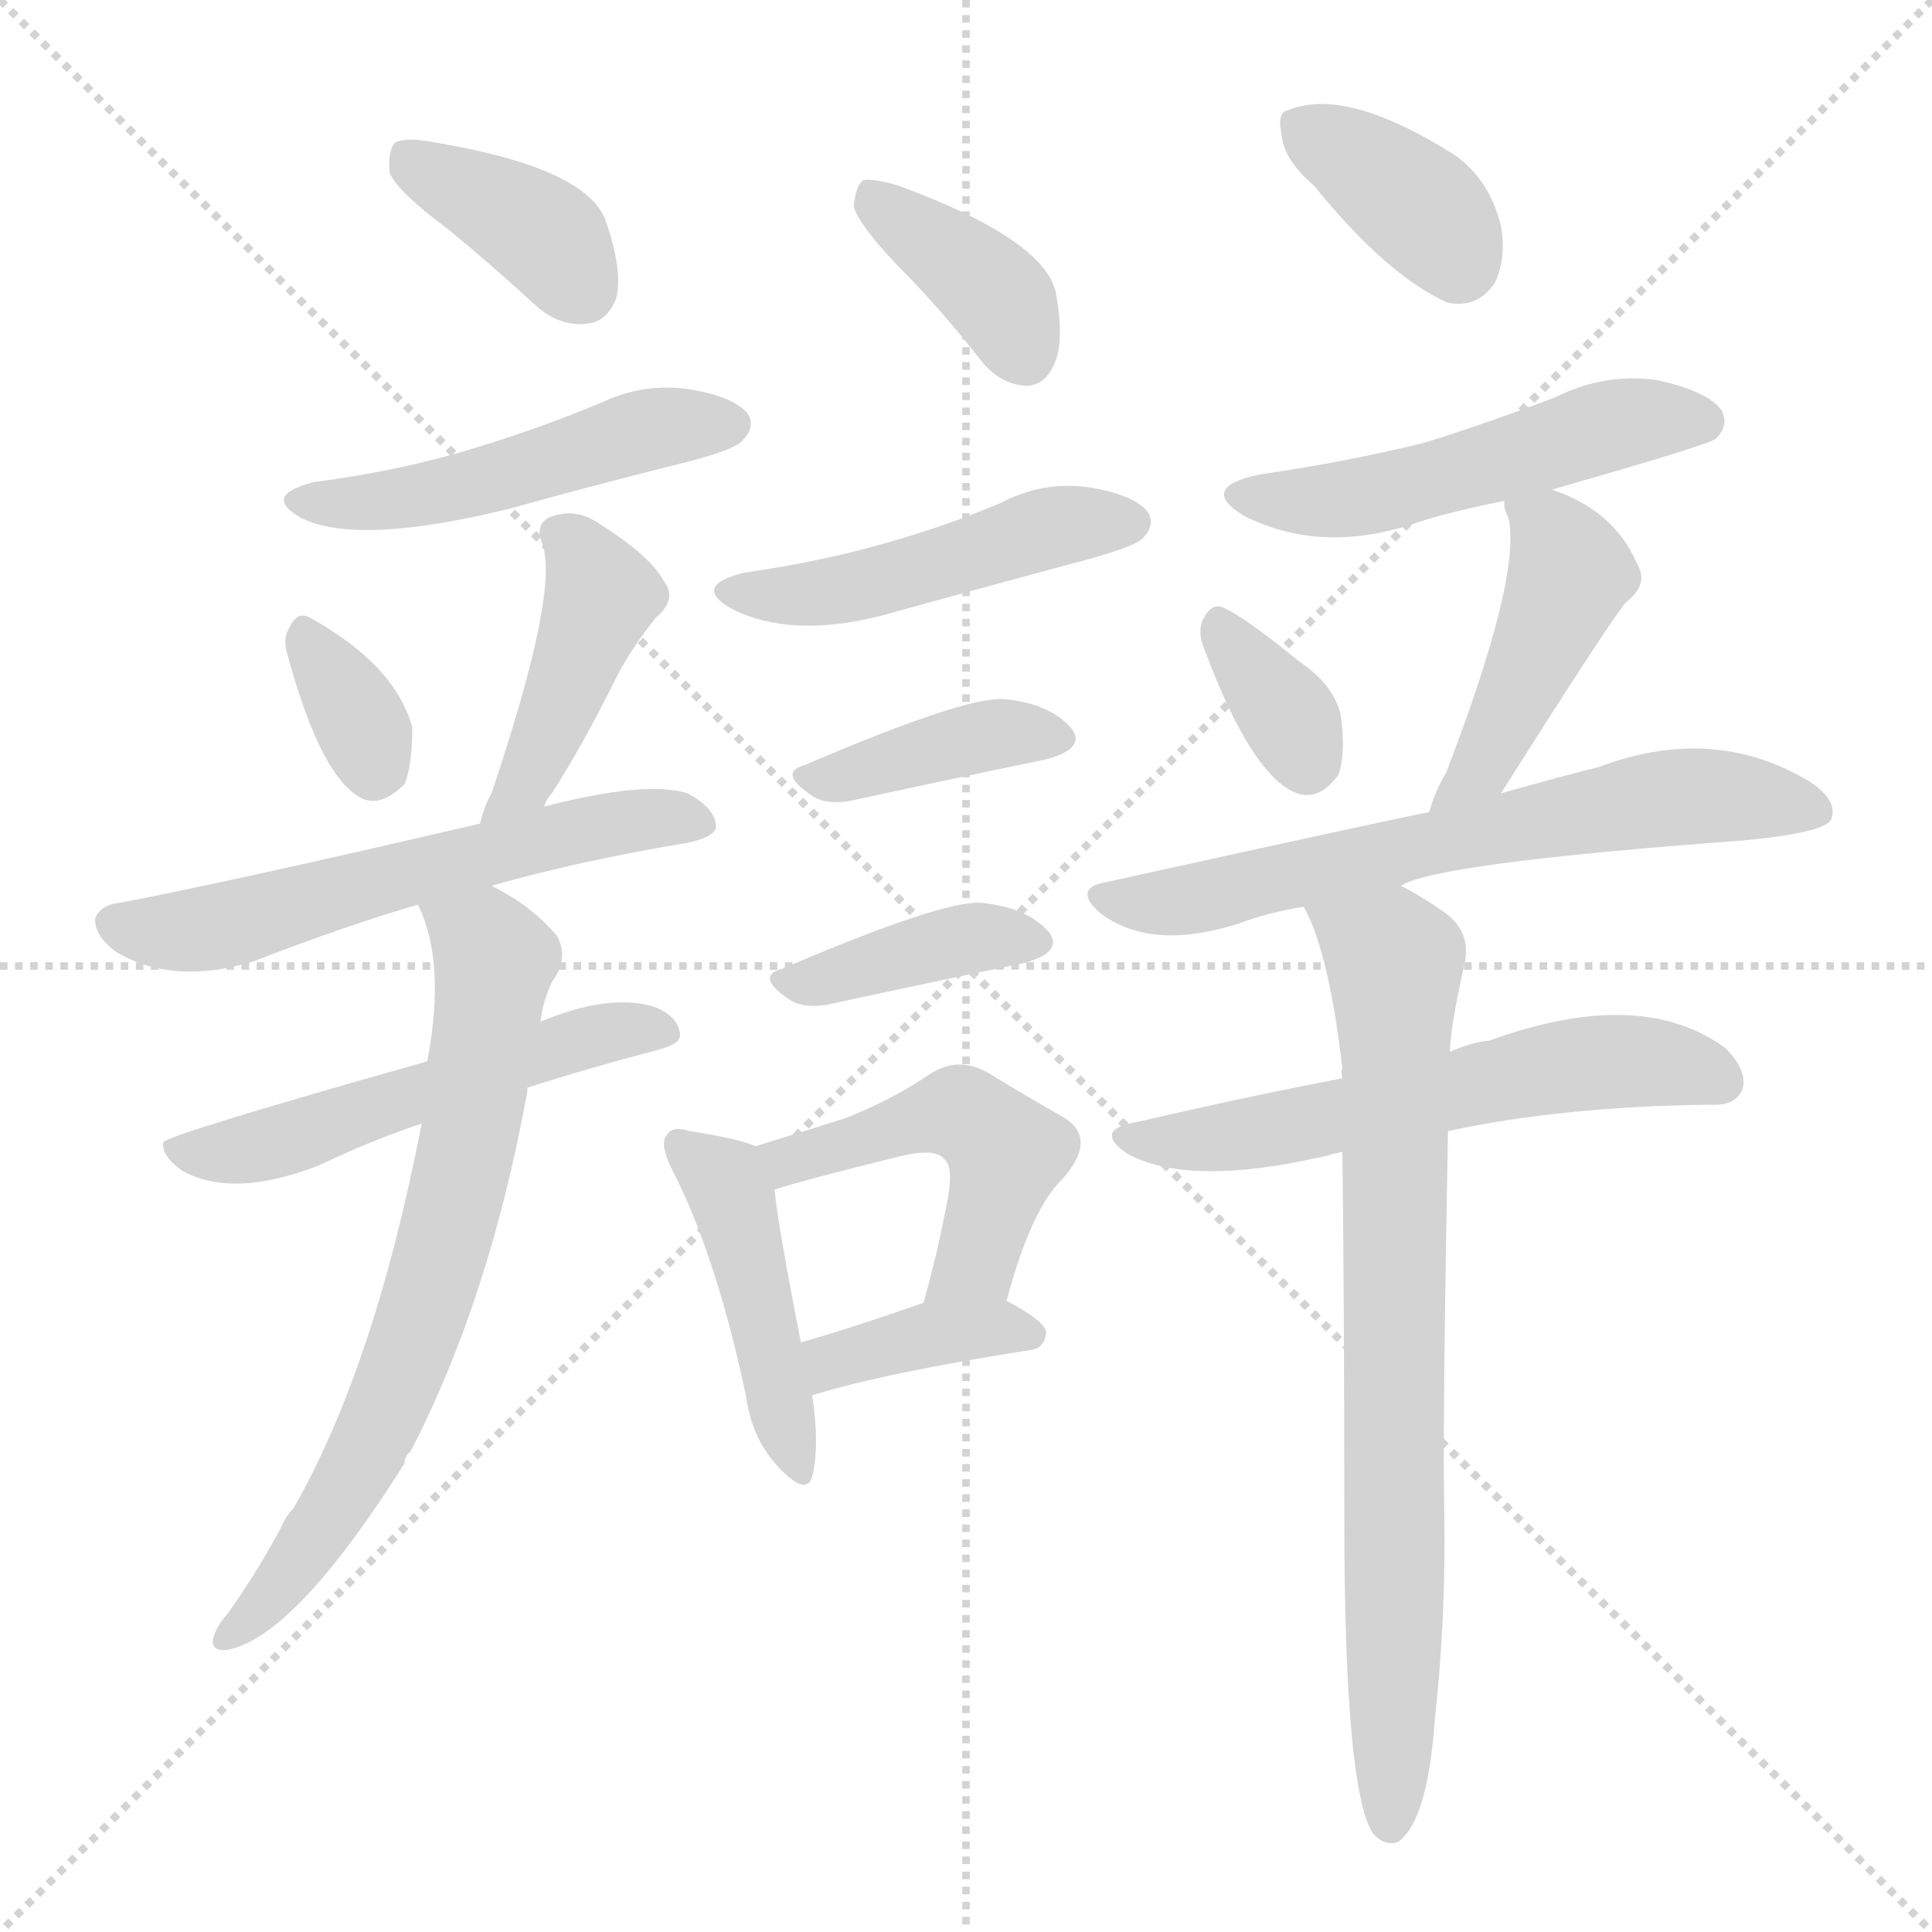 <svg version="1.1" viewBox="0 0 1024 1024" xmlns="http://www.w3.org/2000/svg">
  <g stroke="lightgray" stroke-dasharray="1,1" stroke-width="1" transform="scale(4, 4)">
    <line x1="0" y1="0" x2="256" y2="256"></line>
    <line x1="256" y1="0" x2="0" y2="256"></line>
    <line x1="128" y1="0" x2="128" y2="256"></line>
    <line x1="0" y1="128" x2="256" y2="128"></line>
  </g>
<g transform="scale(1, -1) translate(0, -900)">
   <style type="text/css">
    @keyframes keyframes0 {
      from {
       stroke: blue;
       stroke-dashoffset: 377;
       stroke-width: 128;
       }
       55% {
       animation-timing-function: step-end;
       stroke: blue;
       stroke-dashoffset: 0;
       stroke-width: 128;
       }
       to {
       stroke: black;
       stroke-width: 1024;
       }
       }
       #make-me-a-hanzi-animation-0 {
         animation: keyframes0 0.557s both;
         animation-delay: 0s;
         animation-timing-function: linear;
       }
    @keyframes keyframes1 {
      from {
       stroke: blue;
       stroke-dashoffset: 486;
       stroke-width: 128;
       }
       61% {
       animation-timing-function: step-end;
       stroke: blue;
       stroke-dashoffset: 0;
       stroke-width: 128;
       }
       to {
       stroke: black;
       stroke-width: 1024;
       }
       }
       #make-me-a-hanzi-animation-1 {
         animation: keyframes1 0.646s both;
         animation-delay: 0.557s;
         animation-timing-function: linear;
       }
    @keyframes keyframes2 {
      from {
       stroke: blue;
       stroke-dashoffset: 332;
       stroke-width: 128;
       }
       52% {
       animation-timing-function: step-end;
       stroke: blue;
       stroke-dashoffset: 0;
       stroke-width: 128;
       }
       to {
       stroke: black;
       stroke-width: 1024;
       }
       }
       #make-me-a-hanzi-animation-2 {
         animation: keyframes2 0.52s both;
         animation-delay: 1.202s;
         animation-timing-function: linear;
       }
    @keyframes keyframes3 {
      from {
       stroke: blue;
       stroke-dashoffset: 427;
       stroke-width: 128;
       }
       58% {
       animation-timing-function: step-end;
       stroke: blue;
       stroke-dashoffset: 0;
       stroke-width: 128;
       }
       to {
       stroke: black;
       stroke-width: 1024;
       }
       }
       #make-me-a-hanzi-animation-3 {
         animation: keyframes3 0.597s both;
         animation-delay: 1.722s;
         animation-timing-function: linear;
       }
    @keyframes keyframes4 {
      from {
       stroke: blue;
       stroke-dashoffset: 576;
       stroke-width: 128;
       }
       65% {
       animation-timing-function: step-end;
       stroke: blue;
       stroke-dashoffset: 0;
       stroke-width: 128;
       }
       to {
       stroke: black;
       stroke-width: 1024;
       }
       }
       #make-me-a-hanzi-animation-4 {
         animation: keyframes4 0.719s both;
         animation-delay: 2.32s;
         animation-timing-function: linear;
       }
    @keyframes keyframes5 {
      from {
       stroke: blue;
       stroke-dashoffset: 528;
       stroke-width: 128;
       }
       63% {
       animation-timing-function: step-end;
       stroke: blue;
       stroke-dashoffset: 0;
       stroke-width: 128;
       }
       to {
       stroke: black;
       stroke-width: 1024;
       }
       }
       #make-me-a-hanzi-animation-5 {
         animation: keyframes5 0.68s both;
         animation-delay: 3.039s;
         animation-timing-function: linear;
       }
    @keyframes keyframes6 {
      from {
       stroke: blue;
       stroke-dashoffset: 689;
       stroke-width: 128;
       }
       69% {
       animation-timing-function: step-end;
       stroke: blue;
       stroke-dashoffset: 0;
       stroke-width: 128;
       }
       to {
       stroke: black;
       stroke-width: 1024;
       }
       }
       #make-me-a-hanzi-animation-6 {
         animation: keyframes6 0.811s both;
         animation-delay: 3.718s;
         animation-timing-function: linear;
       }
    @keyframes keyframes7 {
      from {
       stroke: blue;
       stroke-dashoffset: 376;
       stroke-width: 128;
       }
       55% {
       animation-timing-function: step-end;
       stroke: blue;
       stroke-dashoffset: 0;
       stroke-width: 128;
       }
       to {
       stroke: black;
       stroke-width: 1024;
       }
       }
       #make-me-a-hanzi-animation-7 {
         animation: keyframes7 0.556s both;
         animation-delay: 4.529s;
         animation-timing-function: linear;
       }
    @keyframes keyframes8 {
      from {
       stroke: blue;
       stroke-dashoffset: 471;
       stroke-width: 128;
       }
       61% {
       animation-timing-function: step-end;
       stroke: blue;
       stroke-dashoffset: 0;
       stroke-width: 128;
       }
       to {
       stroke: black;
       stroke-width: 1024;
       }
       }
       #make-me-a-hanzi-animation-8 {
         animation: keyframes8 0.633s both;
         animation-delay: 5.085s;
         animation-timing-function: linear;
       }
    @keyframes keyframes9 {
      from {
       stroke: blue;
       stroke-dashoffset: 388;
       stroke-width: 128;
       }
       56% {
       animation-timing-function: step-end;
       stroke: blue;
       stroke-dashoffset: 0;
       stroke-width: 128;
       }
       to {
       stroke: black;
       stroke-width: 1024;
       }
       }
       #make-me-a-hanzi-animation-9 {
         animation: keyframes9 0.566s both;
         animation-delay: 5.718s;
         animation-timing-function: linear;
       }
    @keyframes keyframes10 {
      from {
       stroke: blue;
       stroke-dashoffset: 388;
       stroke-width: 128;
       }
       56% {
       animation-timing-function: step-end;
       stroke: blue;
       stroke-dashoffset: 0;
       stroke-width: 128;
       }
       to {
       stroke: black;
       stroke-width: 1024;
       }
       }
       #make-me-a-hanzi-animation-10 {
         animation: keyframes10 0.566s both;
         animation-delay: 6.284s;
         animation-timing-function: linear;
       }
    @keyframes keyframes11 {
      from {
       stroke: blue;
       stroke-dashoffset: 442;
       stroke-width: 128;
       }
       59% {
       animation-timing-function: step-end;
       stroke: blue;
       stroke-dashoffset: 0;
       stroke-width: 128;
       }
       to {
       stroke: black;
       stroke-width: 1024;
       }
       }
       #make-me-a-hanzi-animation-11 {
         animation: keyframes11 0.61s both;
         animation-delay: 6.85s;
         animation-timing-function: linear;
       }
    @keyframes keyframes12 {
      from {
       stroke: blue;
       stroke-dashoffset: 478;
       stroke-width: 128;
       }
       61% {
       animation-timing-function: step-end;
       stroke: blue;
       stroke-dashoffset: 0;
       stroke-width: 128;
       }
       to {
       stroke: black;
       stroke-width: 1024;
       }
       }
       #make-me-a-hanzi-animation-12 {
         animation: keyframes12 0.639s both;
         animation-delay: 7.46s;
         animation-timing-function: linear;
       }
    @keyframes keyframes13 {
      from {
       stroke: blue;
       stroke-dashoffset: 376;
       stroke-width: 128;
       }
       55% {
       animation-timing-function: step-end;
       stroke: blue;
       stroke-dashoffset: 0;
       stroke-width: 128;
       }
       to {
       stroke: black;
       stroke-width: 1024;
       }
       }
       #make-me-a-hanzi-animation-13 {
         animation: keyframes13 0.556s both;
         animation-delay: 8.099s;
         animation-timing-function: linear;
       }
    @keyframes keyframes14 {
      from {
       stroke: blue;
       stroke-dashoffset: 366;
       stroke-width: 128;
       }
       54% {
       animation-timing-function: step-end;
       stroke: blue;
       stroke-dashoffset: 0;
       stroke-width: 128;
       }
       to {
       stroke: black;
       stroke-width: 1024;
       }
       }
       #make-me-a-hanzi-animation-14 {
         animation: keyframes14 0.548s both;
         animation-delay: 8.655s;
         animation-timing-function: linear;
       }
    @keyframes keyframes15 {
      from {
       stroke: blue;
       stroke-dashoffset: 505;
       stroke-width: 128;
       }
       62% {
       animation-timing-function: step-end;
       stroke: blue;
       stroke-dashoffset: 0;
       stroke-width: 128;
       }
       to {
       stroke: black;
       stroke-width: 1024;
       }
       }
       #make-me-a-hanzi-animation-15 {
         animation: keyframes15 0.661s both;
         animation-delay: 9.202s;
         animation-timing-function: linear;
       }
    @keyframes keyframes16 {
      from {
       stroke: blue;
       stroke-dashoffset: 339;
       stroke-width: 128;
       }
       52% {
       animation-timing-function: step-end;
       stroke: blue;
       stroke-dashoffset: 0;
       stroke-width: 128;
       }
       to {
       stroke: black;
       stroke-width: 1024;
       }
       }
       #make-me-a-hanzi-animation-16 {
         animation: keyframes16 0.526s both;
         animation-delay: 9.863s;
         animation-timing-function: linear;
       }
    @keyframes keyframes17 {
      from {
       stroke: blue;
       stroke-dashoffset: 445;
       stroke-width: 128;
       }
       59% {
       animation-timing-function: step-end;
       stroke: blue;
       stroke-dashoffset: 0;
       stroke-width: 128;
       }
       to {
       stroke: black;
       stroke-width: 1024;
       }
       }
       #make-me-a-hanzi-animation-17 {
         animation: keyframes17 0.612s both;
         animation-delay: 10.389s;
         animation-timing-function: linear;
       }
    @keyframes keyframes18 {
      from {
       stroke: blue;
       stroke-dashoffset: 641;
       stroke-width: 128;
       }
       68% {
       animation-timing-function: step-end;
       stroke: blue;
       stroke-dashoffset: 0;
       stroke-width: 128;
       }
       to {
       stroke: black;
       stroke-width: 1024;
       }
       }
       #make-me-a-hanzi-animation-18 {
         animation: keyframes18 0.772s both;
         animation-delay: 11.001s;
         animation-timing-function: linear;
       }
    @keyframes keyframes19 {
      from {
       stroke: blue;
       stroke-dashoffset: 576;
       stroke-width: 128;
       }
       65% {
       animation-timing-function: step-end;
       stroke: blue;
       stroke-dashoffset: 0;
       stroke-width: 128;
       }
       to {
       stroke: black;
       stroke-width: 1024;
       }
       }
       #make-me-a-hanzi-animation-19 {
         animation: keyframes19 0.719s both;
         animation-delay: 11.773s;
         animation-timing-function: linear;
       }
    @keyframes keyframes20 {
      from {
       stroke: blue;
       stroke-dashoffset: 763;
       stroke-width: 128;
       }
       71% {
       animation-timing-function: step-end;
       stroke: blue;
       stroke-dashoffset: 0;
       stroke-width: 128;
       }
       to {
       stroke: black;
       stroke-width: 1024;
       }
       }
       #make-me-a-hanzi-animation-20 {
         animation: keyframes20 0.871s both;
         animation-delay: 12.492s;
         animation-timing-function: linear;
       }
</style>
<path d="M 237.5 778.5 Q 259.5 760.5 283.5 738.5 Q 296.5 726.5 311.5 728.5 Q 321.5 729.5 326.5 741.5 Q 330.5 756.5 320.5 784.5 Q 308.5 811.5 230.5 824.5 Q 215.5 827.5 209.5 824.5 Q 205.5 820.5 206.5 808.5 Q 210.5 798.5 237.5 778.5 Z" fill="lightgray"></path> 
<path d="M 166.5 644.5 Q 138.5 637.5 159.5 625.5 Q 189.5 610.5 270.5 630.5 Q 313.5 642.5 361.5 654.5 Q 389.5 661.5 393.5 666.5 Q 400.5 673.5 396.5 680.5 Q 389.5 689.5 366.5 693.5 Q 341.5 697.5 318.5 686.5 Q 287.5 673.5 251.5 662.5 Q 212.5 650.5 166.5 644.5 Z" fill="lightgray"></path> 
<path d="M 152.5 552.5 Q 170.5 486.5 192.5 476.5 Q 202.5 472.5 214.5 484.5 Q 218.5 494.5 218.5 514.5 Q 209.5 547.5 164.5 572.5 Q 157.5 576.5 153.5 567.5 Q 149.5 561.5 152.5 552.5 Z" fill="lightgray"></path> 
<path d="M 288.5 472.5 Q 289.5 476.5 292.5 479.5 Q 308.5 504.5 325.5 538.5 Q 332.5 553.5 347.5 572.5 Q 359.5 582.5 351.5 592.5 Q 344.5 605.5 317.5 622.5 Q 304.5 631.5 290.5 625.5 Q 283.5 621.5 287.5 611.5 Q 296.5 586.5 260.5 479.5 Q 256.5 472.5 254.5 463.5 C 246.5 434.5 275.5 445.5 288.5 472.5 Z" fill="lightgray"></path> 
<path d="M 260.5 430.5 Q 305.5 443.5 365.5 453.5 Q 378.5 456.5 379.5 461.5 Q 379.5 471.5 364.5 479.5 Q 342.5 486.5 288.5 472.5 L 254.5 463.5 Q 121.5 432.5 63.5 421.5 Q 53.5 420.5 50.5 413.5 Q 49.5 404.5 61.5 395.5 Q 91.5 377.5 134.5 390.5 Q 183.5 409.5 221.5 420.5 L 260.5 430.5 Z" fill="lightgray"></path> 
<path d="M 279.5 323.5 Q 310.5 333.5 348.5 343.5 Q 360.5 346.5 360.5 351.5 Q 359.5 361.5 346.5 366.5 Q 322.5 373.5 286.5 358.5 L 226.5 337.5 Q 88.5 298.5 86.5 294.5 Q 85.5 287.5 96.5 279.5 Q 123.5 264.5 169.5 282.5 Q 196.5 295.5 223.5 304.5 L 279.5 323.5 Z" fill="lightgray"></path> 
<path d="M 223.5 304.5 Q 198.5 175.5 155.5 100.5 Q 151.5 96.5 148.5 89.5 Q 135.5 65.5 120.5 44.5 Q 116.5 40.5 113.5 33.5 Q 110.5 24.5 120.5 25.5 Q 156.5 32.5 214.5 124.5 Q 214.5 128.5 217.5 130.5 Q 259.5 211.5 279.5 321.5 L 279.5 323.5 L 286.5 358.5 Q 287.5 368.5 292.5 379.5 Q 301.5 391.5 295.5 403.5 Q 282.5 419.5 260.5 430.5 C 234.5 445.5 210.5 448.5 221.5 420.5 Q 236.5 390.5 226.5 337.5 L 223.5 304.5 Z" fill="lightgray"></path> 
<path d="M 475.5 759.5 Q 497.5 737.5 519.5 709.5 Q 529.5 696.5 543.5 695.5 Q 553.5 695.5 558.5 706.5 Q 564.5 718.5 559.5 745.5 Q 552.5 773.5 476.5 801.5 Q 463.5 805.5 457.5 804.5 Q 453.5 801.5 452.5 790.5 Q 455.5 780.5 475.5 759.5 Z" fill="lightgray"></path> 
<path d="M 394.5 596.5 Q 366.5 589.5 387.5 577.5 Q 418.5 561.5 466.5 573.5 Q 520.5 588.5 576.5 603.5 Q 601.5 610.5 605.5 614.5 Q 612.5 621.5 608.5 628.5 Q 601.5 637.5 578.5 641.5 Q 553.5 645.5 530.5 633.5 Q 502.5 621.5 470.5 612.5 Q 436.5 602.5 394.5 596.5 Z" fill="lightgray"></path> 
<path d="M 426.5 494.5 Q 411.5 490.5 431.5 477.5 Q 438.5 473.5 450.5 475.5 Q 510.5 488.5 554.5 497.5 Q 576.5 503.5 567.5 514.5 Q 555.5 527.5 531.5 529.5 Q 510.5 530.5 426.5 494.5 Z" fill="lightgray"></path> 
<path d="M 414.5 386.5 Q 399.5 382.5 419.5 369.5 Q 426.5 365.5 438.5 367.5 Q 498.5 380.5 542.5 389.5 Q 564.5 395.5 555.5 406.5 Q 543.5 419.5 519.5 421.5 Q 498.5 422.5 414.5 386.5 Z" fill="lightgray"></path> 
<path d="M 400.5 292.5 Q 391.5 296.5 365.5 300.5 Q 356.5 303.5 353.5 298.5 Q 349.5 294.5 355.5 281.5 Q 379.5 235.5 395.5 159.5 Q 398.5 137.5 412.5 122.5 Q 427.5 106.5 430.5 117.5 Q 434.5 133.5 430.5 160.5 L 424.5 188.5 Q 412.5 249.5 410.5 269.5 C 408.5 289.5 408.5 289.5 400.5 292.5 Z" fill="lightgray"></path> 
<path d="M 533.5 210.5 Q 546.5 259.5 563.5 275.5 Q 582.5 297.5 562.5 308.5 Q 546.5 317.5 523.5 331.5 Q 507.5 340.5 492.5 330.5 Q 473.5 317.5 448.5 307.5 Q 426.5 300.5 400.5 292.5 C 371.5 283.5 381.5 260.5 410.5 269.5 Q 429.5 275.5 478.5 287.5 Q 496.5 291.5 500.5 285.5 Q 506.5 281.5 500.5 255.5 Q 496.5 234.5 489.5 209.5 C 481.5 180.5 525.5 181.5 533.5 210.5 Z" fill="lightgray"></path> 
<path d="M 430.5 160.5 Q 469.5 172.5 546.5 184.5 Q 553.5 185.5 554.5 193.5 Q 554.5 199.5 533.5 210.5 C 517.5 219.5 517.5 219.5 489.5 209.5 Q 452.5 196.5 424.5 188.5 C 395.5 180.5 401.5 151.5 430.5 160.5 Z" fill="lightgray"></path> 
<path d="M 696.5 801.5 Q 735.5 753.5 767.5 739.5 Q 783.5 736.5 792.5 750.5 Q 798.5 763.5 795.5 780.5 Q 789.5 804.5 771.5 817.5 Q 713.5 854.5 682.5 841.5 Q 676.5 840.5 679.5 827.5 Q 680.5 815.5 696.5 801.5 Z" fill="lightgray"></path> 
<path d="M 822.5 640.5 Q 906.5 664.5 909.5 667.5 Q 916.5 674.5 912.5 682.5 Q 905.5 692.5 878.5 698.5 Q 850.5 702.5 824.5 689.5 Q 790.5 676.5 755.5 665.5 Q 715.5 655.5 667.5 648.5 Q 634.5 641.5 659.5 626.5 Q 701.5 605.5 752.5 623.5 Q 771.5 629.5 797.5 634.5 L 822.5 640.5 Z" fill="lightgray"></path> 
<path d="M 638.5 555.5 Q 663.5 488.5 687.5 479.5 Q 699.5 475.5 709.5 489.5 Q 713.5 501.5 710.5 521.5 Q 706.5 537.5 688.5 549.5 Q 661.5 571.5 649.5 577.5 Q 642.5 581.5 637.5 571.5 Q 634.5 564.5 638.5 555.5 Z" fill="lightgray"></path> 
<path d="M 795.5 479.5 Q 852.5 569.5 861.5 580.5 Q 874.5 590.5 867.5 601.5 Q 855.5 629.5 822.5 640.5 C 795.5 650.5 795.5 650.5 797.5 634.5 Q 796.5 631.5 799.5 625.5 Q 806.5 594.5 766.5 490.5 Q 760.5 480.5 757.5 469.5 C 748.5 440.5 779.5 454.5 795.5 479.5 Z" fill="lightgray"></path> 
<path d="M 742.5 430.5 Q 760.5 442.5 923.5 454.5 Q 966.5 458.5 970.5 465.5 Q 974.5 475.5 959.5 485.5 Q 908.5 516.5 847.5 493.5 Q 823.5 487.5 795.5 479.5 L 757.5 469.5 Q 754.5 469.5 586.5 432.5 Q 568.5 429.5 582.5 416.5 Q 609.5 395.5 656.5 410.5 Q 672.5 416.5 691.5 419.5 L 742.5 430.5 Z" fill="lightgray"></path> 
<path d="M 767.5 300.5 Q 827.5 313.5 906.5 314.5 Q 919.5 313.5 923.5 322.5 Q 926.5 332.5 914.5 344.5 Q 869.5 377.5 789.5 348.5 Q 779.5 347.5 768.5 342.5 L 711.5 328.5 Q 659.5 318.5 603.5 305.5 Q 578.5 301.5 597.5 288.5 Q 630.5 270.5 703.5 287.5 Q 706.5 288.5 711.5 289.5 L 767.5 300.5 Z" fill="lightgray"></path> 
<path d="M 711.5 289.5 Q 712.5 207.5 712.5 96.5 Q 712.5 -47.5 727.5 -71.5 Q 733.5 -78.5 740.5 -76.5 Q 756.5 -66.5 760.5 -11.5 Q 766.5 43.5 765.5 99.5 Q 764.5 144.5 767.5 300.5 L 768.5 342.5 Q 768.5 354.5 776.5 390.5 Q 779.5 406.5 765.5 416.5 Q 752.5 425.5 742.5 430.5 C 716.5 445.5 680.5 447.5 691.5 419.5 Q 690.5 419.5 691.5 418.5 Q 704.5 394.5 711.5 333.5 Q 710.5 332.5 711.5 328.5 L 711.5 289.5 Z" fill="lightgray"></path> 
      <clipPath id="make-me-a-hanzi-clip-0">
      <path d="M 237.5 778.5 Q 259.5 760.5 283.5 738.5 Q 296.5 726.5 311.5 728.5 Q 321.5 729.5 326.5 741.5 Q 330.5 756.5 320.5 784.5 Q 308.5 811.5 230.5 824.5 Q 215.5 827.5 209.5 824.5 Q 205.5 820.5 206.5 808.5 Q 210.5 798.5 237.5 778.5 Z" fill="lightgray"></path>
      </clipPath>
      <path clip-path="url(#make-me-a-hanzi-clip-0)" d="M 214.5 818.5 L 287.5 776.5 L 308.5 746.5 " fill="none" id="make-me-a-hanzi-animation-0" stroke-dasharray="249 498" stroke-linecap="round"></path>

      <clipPath id="make-me-a-hanzi-clip-1">
      <path d="M 166.5 644.5 Q 138.5 637.5 159.5 625.5 Q 189.5 610.5 270.5 630.5 Q 313.5 642.5 361.5 654.5 Q 389.5 661.5 393.5 666.5 Q 400.5 673.5 396.5 680.5 Q 389.5 689.5 366.5 693.5 Q 341.5 697.5 318.5 686.5 Q 287.5 673.5 251.5 662.5 Q 212.5 650.5 166.5 644.5 Z" fill="lightgray"></path>
      </clipPath>
      <path clip-path="url(#make-me-a-hanzi-clip-1)" d="M 161.5 635.5 L 217.5 635.5 L 340.5 671.5 L 386.5 675.5 " fill="none" id="make-me-a-hanzi-animation-1" stroke-dasharray="358 716" stroke-linecap="round"></path>

      <clipPath id="make-me-a-hanzi-clip-2">
      <path d="M 152.5 552.5 Q 170.5 486.5 192.5 476.5 Q 202.5 472.5 214.5 484.5 Q 218.5 494.5 218.5 514.5 Q 209.5 547.5 164.5 572.5 Q 157.5 576.5 153.5 567.5 Q 149.5 561.5 152.5 552.5 Z" fill="lightgray"></path>
      </clipPath>
      <path clip-path="url(#make-me-a-hanzi-clip-2)" d="M 163.5 559.5 L 193.5 512.5 L 197.5 492.5 " fill="none" id="make-me-a-hanzi-animation-2" stroke-dasharray="204 408" stroke-linecap="round"></path>

      <clipPath id="make-me-a-hanzi-clip-3">
      <path d="M 288.5 472.5 Q 289.5 476.5 292.5 479.5 Q 308.5 504.5 325.5 538.5 Q 332.5 553.5 347.5 572.5 Q 359.5 582.5 351.5 592.5 Q 344.5 605.5 317.5 622.5 Q 304.5 631.5 290.5 625.5 Q 283.5 621.5 287.5 611.5 Q 296.5 586.5 260.5 479.5 Q 256.5 472.5 254.5 463.5 C 246.5 434.5 275.5 445.5 288.5 472.5 Z" fill="lightgray"></path>
      </clipPath>
      <path clip-path="url(#make-me-a-hanzi-clip-3)" d="M 299.5 616.5 L 319.5 584.5 L 282.5 493.5 L 259.5 466.5 " fill="none" id="make-me-a-hanzi-animation-3" stroke-dasharray="299 598" stroke-linecap="round"></path>

      <clipPath id="make-me-a-hanzi-clip-4">
      <path d="M 260.5 430.5 Q 305.5 443.5 365.5 453.5 Q 378.5 456.5 379.5 461.5 Q 379.5 471.5 364.5 479.5 Q 342.5 486.5 288.5 472.5 L 254.5 463.5 Q 121.5 432.5 63.5 421.5 Q 53.5 420.5 50.5 413.5 Q 49.5 404.5 61.5 395.5 Q 91.5 377.5 134.5 390.5 Q 183.5 409.5 221.5 420.5 L 260.5 430.5 Z" fill="lightgray"></path>
      </clipPath>
      <path clip-path="url(#make-me-a-hanzi-clip-4)" d="M 60.5 411.5 L 96.5 405.5 L 302.5 459.5 L 372.5 464.5 " fill="none" id="make-me-a-hanzi-animation-4" stroke-dasharray="448 896" stroke-linecap="round"></path>

      <clipPath id="make-me-a-hanzi-clip-5">
      <path d="M 279.5 323.5 Q 310.5 333.5 348.5 343.5 Q 360.5 346.5 360.5 351.5 Q 359.5 361.5 346.5 366.5 Q 322.5 373.5 286.5 358.5 L 226.5 337.5 Q 88.5 298.5 86.5 294.5 Q 85.5 287.5 96.5 279.5 Q 123.5 264.5 169.5 282.5 Q 196.5 295.5 223.5 304.5 L 279.5 323.5 Z" fill="lightgray"></path>
      </clipPath>
      <path clip-path="url(#make-me-a-hanzi-clip-5)" d="M 89.5 291.5 L 140.5 292.5 L 314.5 351.5 L 351.5 352.5 " fill="none" id="make-me-a-hanzi-animation-5" stroke-dasharray="400 800" stroke-linecap="round"></path>

      <clipPath id="make-me-a-hanzi-clip-6">
      <path d="M 223.5 304.5 Q 198.5 175.5 155.5 100.5 Q 151.5 96.5 148.5 89.5 Q 135.5 65.5 120.5 44.5 Q 116.5 40.5 113.5 33.5 Q 110.5 24.5 120.5 25.5 Q 156.5 32.5 214.5 124.5 Q 214.5 128.5 217.5 130.5 Q 259.5 211.5 279.5 321.5 L 279.5 323.5 L 286.5 358.5 Q 287.5 368.5 292.5 379.5 Q 301.5 391.5 295.5 403.5 Q 282.5 419.5 260.5 430.5 C 234.5 445.5 210.5 448.5 221.5 420.5 Q 236.5 390.5 226.5 337.5 L 223.5 304.5 Z" fill="lightgray"></path>
      </clipPath>
      <path clip-path="url(#make-me-a-hanzi-clip-6)" d="M 229.5 417.5 L 262.5 391.5 L 231.5 226.5 L 192.5 124.5 L 151.5 64.5 L 122.5 34.5 " fill="none" id="make-me-a-hanzi-animation-6" stroke-dasharray="561 1122" stroke-linecap="round"></path>

      <clipPath id="make-me-a-hanzi-clip-7">
      <path d="M 475.5 759.5 Q 497.5 737.5 519.5 709.5 Q 529.5 696.5 543.5 695.5 Q 553.5 695.5 558.5 706.5 Q 564.5 718.5 559.5 745.5 Q 552.5 773.5 476.5 801.5 Q 463.5 805.5 457.5 804.5 Q 453.5 801.5 452.5 790.5 Q 455.5 780.5 475.5 759.5 Z" fill="lightgray"></path>
      </clipPath>
      <path clip-path="url(#make-me-a-hanzi-clip-7)" d="M 461.5 795.5 L 520.5 751.5 L 543.5 711.5 " fill="none" id="make-me-a-hanzi-animation-7" stroke-dasharray="248 496" stroke-linecap="round"></path>

      <clipPath id="make-me-a-hanzi-clip-8">
      <path d="M 394.5 596.5 Q 366.5 589.5 387.5 577.5 Q 418.5 561.5 466.5 573.5 Q 520.5 588.5 576.5 603.5 Q 601.5 610.5 605.5 614.5 Q 612.5 621.5 608.5 628.5 Q 601.5 637.5 578.5 641.5 Q 553.5 645.5 530.5 633.5 Q 502.5 621.5 470.5 612.5 Q 436.5 602.5 394.5 596.5 Z" fill="lightgray"></path>
      </clipPath>
      <path clip-path="url(#make-me-a-hanzi-clip-8)" d="M 389.5 587.5 L 410.5 583.5 L 453.5 588.5 L 544.5 617.5 L 598.5 623.5 " fill="none" id="make-me-a-hanzi-animation-8" stroke-dasharray="343 686" stroke-linecap="round"></path>

      <clipPath id="make-me-a-hanzi-clip-9">
      <path d="M 426.5 494.5 Q 411.5 490.5 431.5 477.5 Q 438.5 473.5 450.5 475.5 Q 510.5 488.5 554.5 497.5 Q 576.5 503.5 567.5 514.5 Q 555.5 527.5 531.5 529.5 Q 510.5 530.5 426.5 494.5 Z" fill="lightgray"></path>
      </clipPath>
      <path clip-path="url(#make-me-a-hanzi-clip-9)" d="M 428.5 485.5 L 522.5 510.5 L 557.5 508.5 " fill="none" id="make-me-a-hanzi-animation-9" stroke-dasharray="260 520" stroke-linecap="round"></path>

      <clipPath id="make-me-a-hanzi-clip-10">
      <path d="M 414.5 386.5 Q 399.5 382.5 419.5 369.5 Q 426.5 365.5 438.5 367.5 Q 498.5 380.5 542.5 389.5 Q 564.5 395.5 555.5 406.5 Q 543.5 419.5 519.5 421.5 Q 498.5 422.5 414.5 386.5 Z" fill="lightgray"></path>
      </clipPath>
      <path clip-path="url(#make-me-a-hanzi-clip-10)" d="M 416.5 377.5 L 510.5 402.5 L 545.5 400.5 " fill="none" id="make-me-a-hanzi-animation-10" stroke-dasharray="260 520" stroke-linecap="round"></path>

      <clipPath id="make-me-a-hanzi-clip-11">
      <path d="M 400.5 292.5 Q 391.5 296.5 365.5 300.5 Q 356.5 303.5 353.5 298.5 Q 349.5 294.5 355.5 281.5 Q 379.5 235.5 395.5 159.5 Q 398.5 137.5 412.5 122.5 Q 427.5 106.5 430.5 117.5 Q 434.5 133.5 430.5 160.5 L 424.5 188.5 Q 412.5 249.5 410.5 269.5 C 408.5 289.5 408.5 289.5 400.5 292.5 Z" fill="lightgray"></path>
      </clipPath>
      <path clip-path="url(#make-me-a-hanzi-clip-11)" d="M 360.5 293.5 L 387.5 266.5 L 422.5 122.5 " fill="none" id="make-me-a-hanzi-animation-11" stroke-dasharray="314 628" stroke-linecap="round"></path>

      <clipPath id="make-me-a-hanzi-clip-12">
      <path d="M 533.5 210.5 Q 546.5 259.5 563.5 275.5 Q 582.5 297.5 562.5 308.5 Q 546.5 317.5 523.5 331.5 Q 507.5 340.5 492.5 330.5 Q 473.5 317.5 448.5 307.5 Q 426.5 300.5 400.5 292.5 C 371.5 283.5 381.5 260.5 410.5 269.5 Q 429.5 275.5 478.5 287.5 Q 496.5 291.5 500.5 285.5 Q 506.5 281.5 500.5 255.5 Q 496.5 234.5 489.5 209.5 C 481.5 180.5 525.5 181.5 533.5 210.5 Z" fill="lightgray"></path>
      </clipPath>
      <path clip-path="url(#make-me-a-hanzi-clip-12)" d="M 408.5 289.5 L 417.5 284.5 L 498.5 309.5 L 517.5 305.5 L 532.5 288.5 L 530.5 276.5 L 517.5 231.5 L 496.5 216.5 " fill="none" id="make-me-a-hanzi-animation-12" stroke-dasharray="350 700" stroke-linecap="round"></path>

      <clipPath id="make-me-a-hanzi-clip-13">
      <path d="M 430.5 160.5 Q 469.5 172.5 546.5 184.5 Q 553.5 185.5 554.5 193.5 Q 554.5 199.5 533.5 210.5 C 517.5 219.5 517.5 219.5 489.5 209.5 Q 452.5 196.5 424.5 188.5 C 395.5 180.5 401.5 151.5 430.5 160.5 Z" fill="lightgray"></path>
      </clipPath>
      <path clip-path="url(#make-me-a-hanzi-clip-13)" d="M 433.5 168.5 L 441.5 178.5 L 487.5 191.5 L 526.5 196.5 L 546.5 192.5 " fill="none" id="make-me-a-hanzi-animation-13" stroke-dasharray="248 496" stroke-linecap="round"></path>

      <clipPath id="make-me-a-hanzi-clip-14">
      <path d="M 696.5 801.5 Q 735.5 753.5 767.5 739.5 Q 783.5 736.5 792.5 750.5 Q 798.5 763.5 795.5 780.5 Q 789.5 804.5 771.5 817.5 Q 713.5 854.5 682.5 841.5 Q 676.5 840.5 679.5 827.5 Q 680.5 815.5 696.5 801.5 Z" fill="lightgray"></path>
      </clipPath>
      <path clip-path="url(#make-me-a-hanzi-clip-14)" d="M 690.5 832.5 L 746.5 795.5 L 772.5 761.5 " fill="none" id="make-me-a-hanzi-animation-14" stroke-dasharray="238 476" stroke-linecap="round"></path>

      <clipPath id="make-me-a-hanzi-clip-15">
      <path d="M 822.5 640.5 Q 906.5 664.5 909.5 667.5 Q 916.5 674.5 912.5 682.5 Q 905.5 692.5 878.5 698.5 Q 850.5 702.5 824.5 689.5 Q 790.5 676.5 755.5 665.5 Q 715.5 655.5 667.5 648.5 Q 634.5 641.5 659.5 626.5 Q 701.5 605.5 752.5 623.5 Q 771.5 629.5 797.5 634.5 L 822.5 640.5 Z" fill="lightgray"></path>
      </clipPath>
      <path clip-path="url(#make-me-a-hanzi-clip-15)" d="M 660.5 638.5 L 684.5 633.5 L 724.5 637.5 L 859.5 676.5 L 903.5 676.5 " fill="none" id="make-me-a-hanzi-animation-15" stroke-dasharray="377 754" stroke-linecap="round"></path>

      <clipPath id="make-me-a-hanzi-clip-16">
      <path d="M 638.5 555.5 Q 663.5 488.5 687.5 479.5 Q 699.5 475.5 709.5 489.5 Q 713.5 501.5 710.5 521.5 Q 706.5 537.5 688.5 549.5 Q 661.5 571.5 649.5 577.5 Q 642.5 581.5 637.5 571.5 Q 634.5 564.5 638.5 555.5 Z" fill="lightgray"></path>
      </clipPath>
      <path clip-path="url(#make-me-a-hanzi-clip-16)" d="M 647.5 566.5 L 685.5 516.5 L 692.5 497.5 " fill="none" id="make-me-a-hanzi-animation-16" stroke-dasharray="211 422" stroke-linecap="round"></path>

      <clipPath id="make-me-a-hanzi-clip-17">
      <path d="M 795.5 479.5 Q 852.5 569.5 861.5 580.5 Q 874.5 590.5 867.5 601.5 Q 855.5 629.5 822.5 640.5 C 795.5 650.5 795.5 650.5 797.5 634.5 Q 796.5 631.5 799.5 625.5 Q 806.5 594.5 766.5 490.5 Q 760.5 480.5 757.5 469.5 C 748.5 440.5 779.5 454.5 795.5 479.5 Z" fill="lightgray"></path>
      </clipPath>
      <path clip-path="url(#make-me-a-hanzi-clip-17)" d="M 804.5 631.5 L 822.5 618.5 L 832.5 596.5 L 789.5 498.5 L 763.5 473.5 " fill="none" id="make-me-a-hanzi-animation-17" stroke-dasharray="317 634" stroke-linecap="round"></path>

      <clipPath id="make-me-a-hanzi-clip-18">
      <path d="M 742.5 430.5 Q 760.5 442.5 923.5 454.5 Q 966.5 458.5 970.5 465.5 Q 974.5 475.5 959.5 485.5 Q 908.5 516.5 847.5 493.5 Q 823.5 487.5 795.5 479.5 L 757.5 469.5 Q 754.5 469.5 586.5 432.5 Q 568.5 429.5 582.5 416.5 Q 609.5 395.5 656.5 410.5 Q 672.5 416.5 691.5 419.5 L 742.5 430.5 Z" fill="lightgray"></path>
      </clipPath>
      <path clip-path="url(#make-me-a-hanzi-clip-18)" d="M 584.5 424.5 L 643.5 425.5 L 875.5 476.5 L 920.5 477.5 L 963.5 470.5 " fill="none" id="make-me-a-hanzi-animation-18" stroke-dasharray="513 1026" stroke-linecap="round"></path>

      <clipPath id="make-me-a-hanzi-clip-19">
      <path d="M 767.5 300.5 Q 827.5 313.5 906.5 314.5 Q 919.5 313.5 923.5 322.5 Q 926.5 332.5 914.5 344.5 Q 869.5 377.5 789.5 348.5 Q 779.5 347.5 768.5 342.5 L 711.5 328.5 Q 659.5 318.5 603.5 305.5 Q 578.5 301.5 597.5 288.5 Q 630.5 270.5 703.5 287.5 Q 706.5 288.5 711.5 289.5 L 767.5 300.5 Z" fill="lightgray"></path>
      </clipPath>
      <path clip-path="url(#make-me-a-hanzi-clip-19)" d="M 598.5 297.5 L 671.5 299.5 L 839.5 336.5 L 888.5 335.5 L 912.5 326.5 " fill="none" id="make-me-a-hanzi-animation-19" stroke-dasharray="448 896" stroke-linecap="round"></path>

      <clipPath id="make-me-a-hanzi-clip-20">
      <path d="M 711.5 289.5 Q 712.5 207.5 712.5 96.5 Q 712.5 -47.5 727.5 -71.5 Q 733.5 -78.5 740.5 -76.5 Q 756.5 -66.5 760.5 -11.5 Q 766.5 43.5 765.5 99.5 Q 764.5 144.5 767.5 300.5 L 768.5 342.5 Q 768.5 354.5 776.5 390.5 Q 779.5 406.5 765.5 416.5 Q 752.5 425.5 742.5 430.5 C 716.5 445.5 680.5 447.5 691.5 419.5 Q 690.5 419.5 691.5 418.5 Q 704.5 394.5 711.5 333.5 Q 710.5 332.5 711.5 328.5 L 711.5 289.5 Z" fill="lightgray"></path>
      </clipPath>
      <path clip-path="url(#make-me-a-hanzi-clip-20)" d="M 698.5 419.5 L 739.5 389.5 L 736.5 -66.5 " fill="none" id="make-me-a-hanzi-animation-20" stroke-dasharray="635 1270" stroke-linecap="round"></path>

</g>
</svg>
